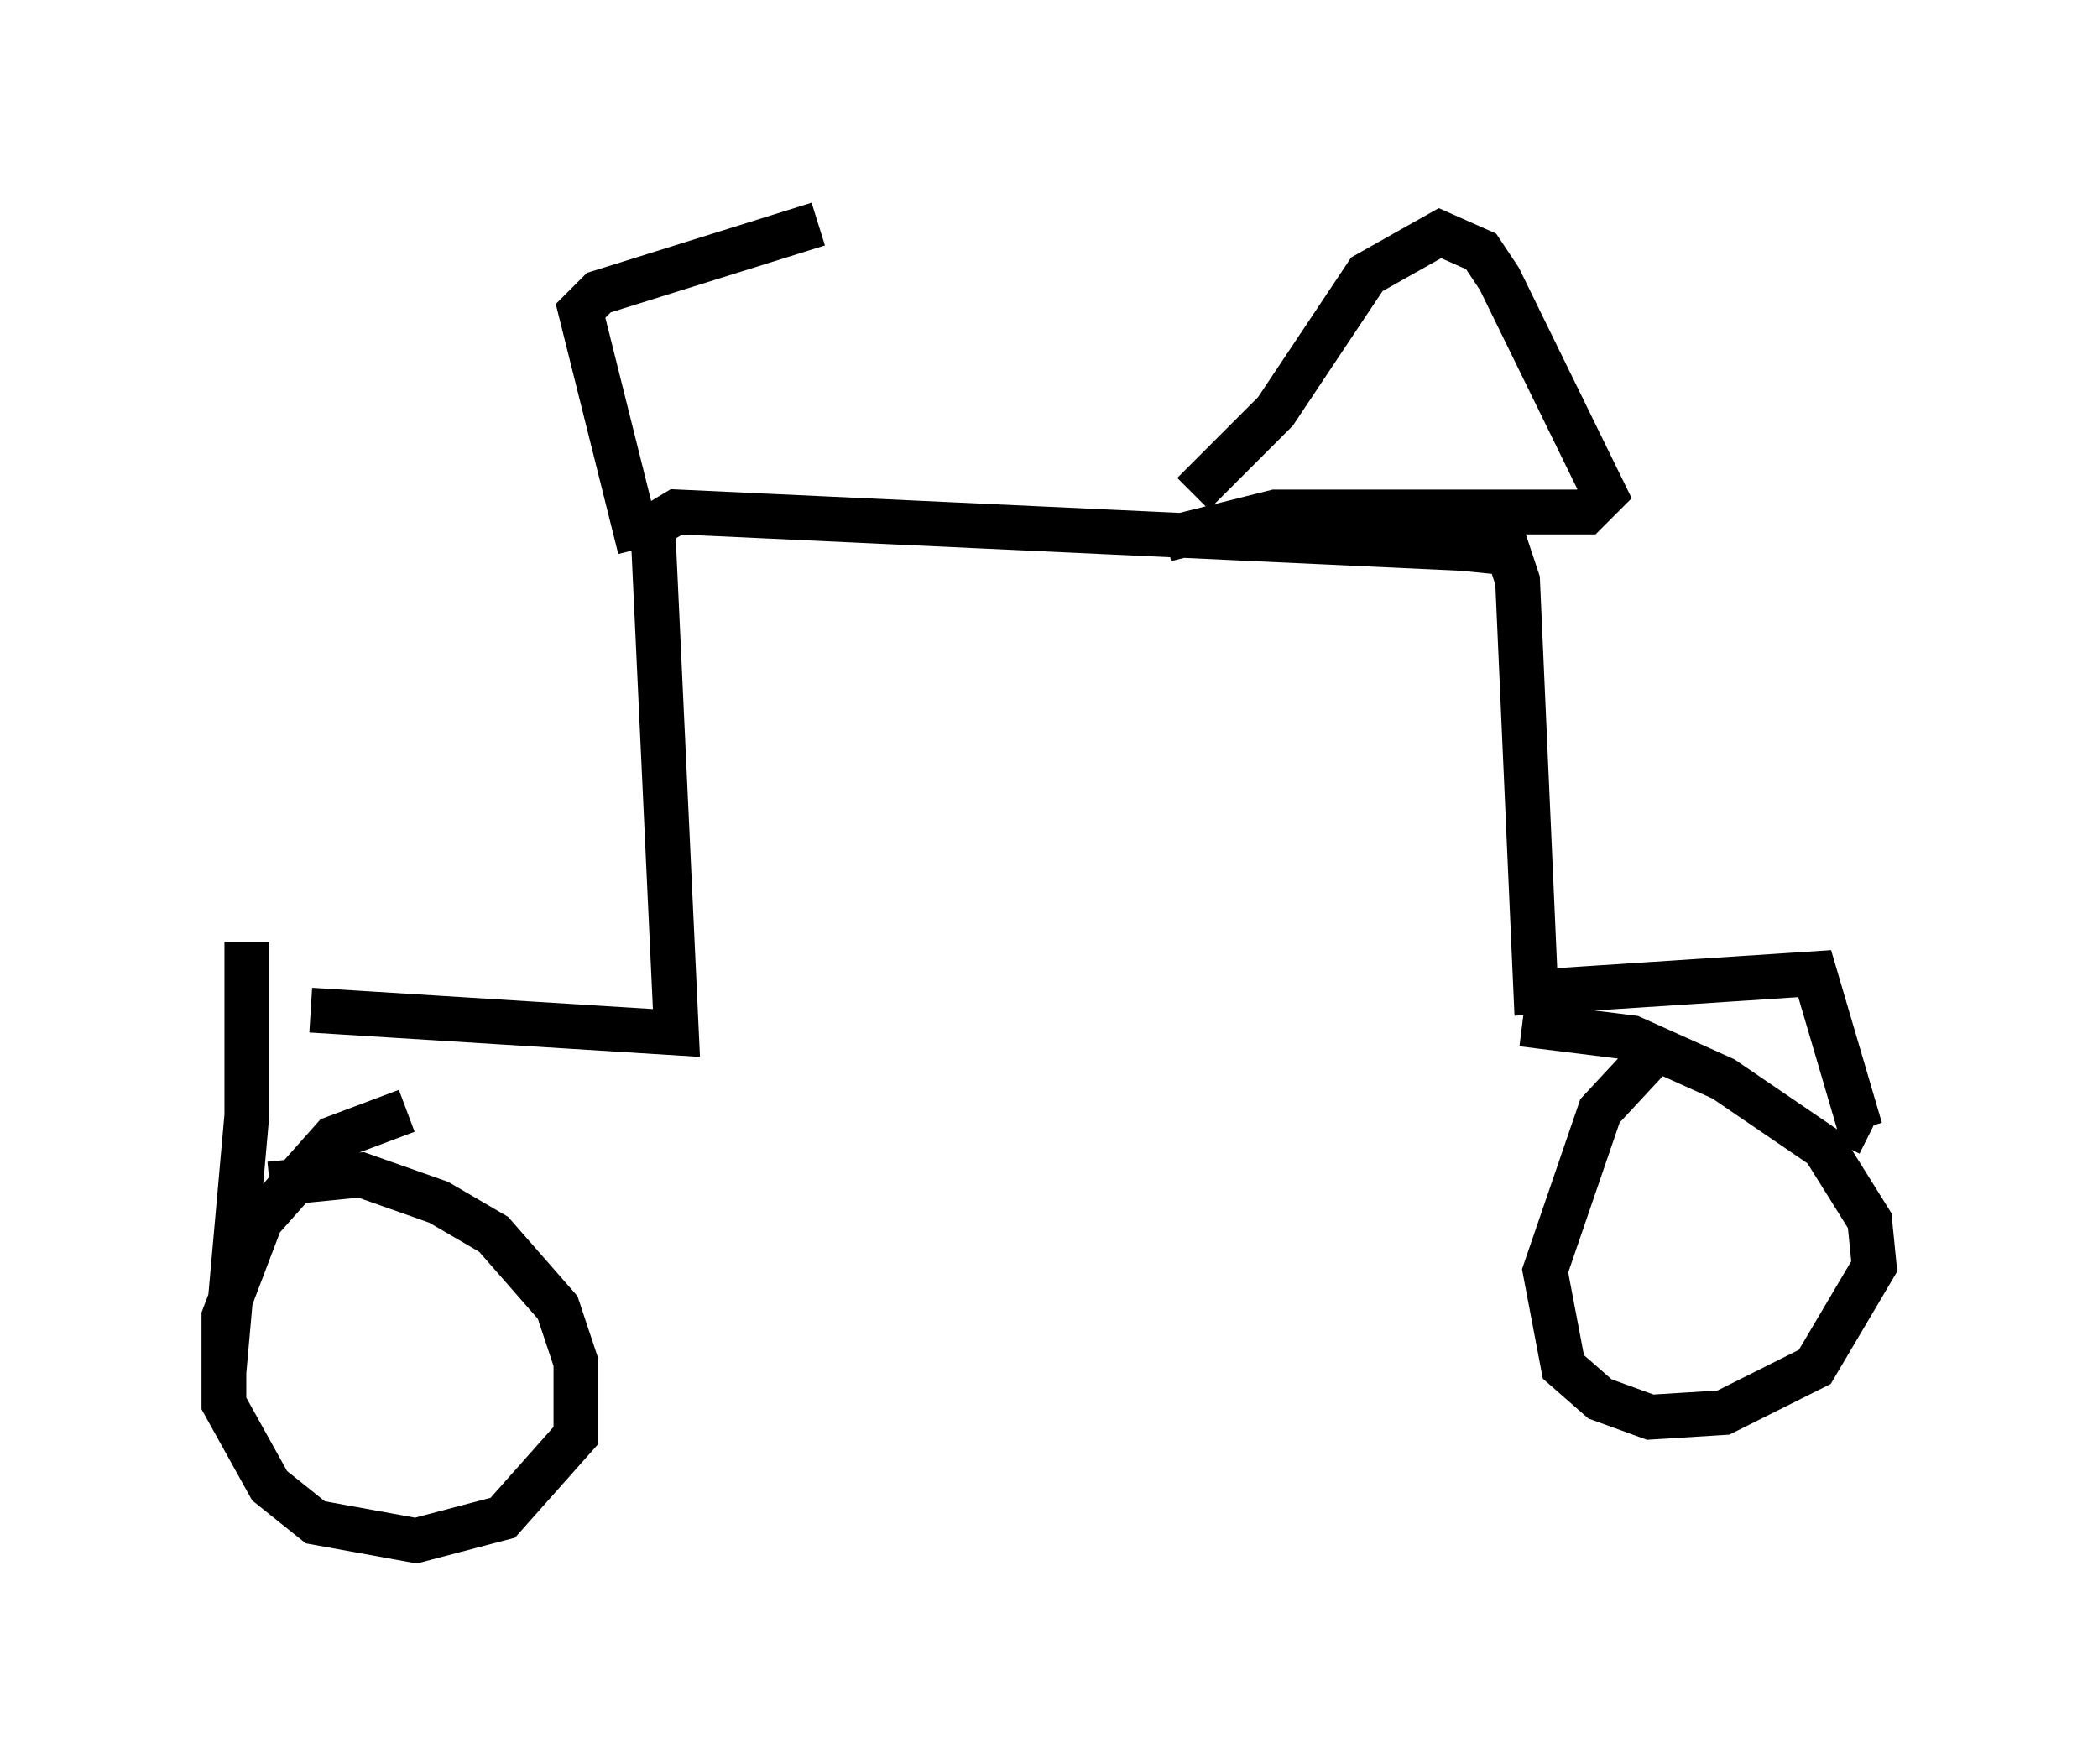 <?xml version="1.0" encoding="utf-8" ?>
<svg baseProfile="full" height="39.4" version="1.1" width="46.852" xmlns="http://www.w3.org/2000/svg" xmlns:ev="http://www.w3.org/2001/xml-events" xmlns:xlink="http://www.w3.org/1999/xlink"><defs /><rect fill="white" height="39.4" width="46.852" x="0" y="0" /><path d="M5.306, 22.15 m1.633, 0.408 l8.167, 0.51 -0.51, -10.923 l0.0, -0.408 0.51, -0.306 l17.559, 0.817 1.021, 0.102 l0.204, 0.613 0.408, 9.188 l6.227, -0.408 1.021, 3.471 l0.204, 0.102 m-32.667, -0.51 l-1.633, 0.613 -1.633, 1.838 l-0.817, 2.144 0.0, 1.94 l1.021, 1.838 1.021, 0.817 l2.246, 0.408 1.94, -0.51 l1.633, -1.838 0.0, -1.633 l-0.408, -1.225 -1.429, -1.633 l-1.225, -0.715 -1.735, -0.613 l-2.042, 0.204 m-0.51, -5.41 l0.0, 3.879 -0.51, 5.717 m32.055, -7.248 l-1.327, 1.429 -1.225, 3.573 l0.408, 2.144 0.817, 0.715 l1.123, 0.408 1.633, -0.102 l2.042, -1.021 1.327, -2.246 l-0.102, -1.021 -1.021, -1.633 l-2.246, -1.531 -2.042, -0.919 l-2.45, -0.306 m-7.35, -11.842 l1.838, -1.838 2.042, -3.063 l1.633, -0.919 0.919, 0.408 l0.408, 0.613 2.348, 4.798 l-0.408, 0.408 -6.942, 0.0 l-2.45, 0.613 m-11.74, 0.204 l-1.327, -5.308 0.408, -0.408 l4.9, -1.531 " fill="none" stroke="black" stroke-width="1" /></svg>